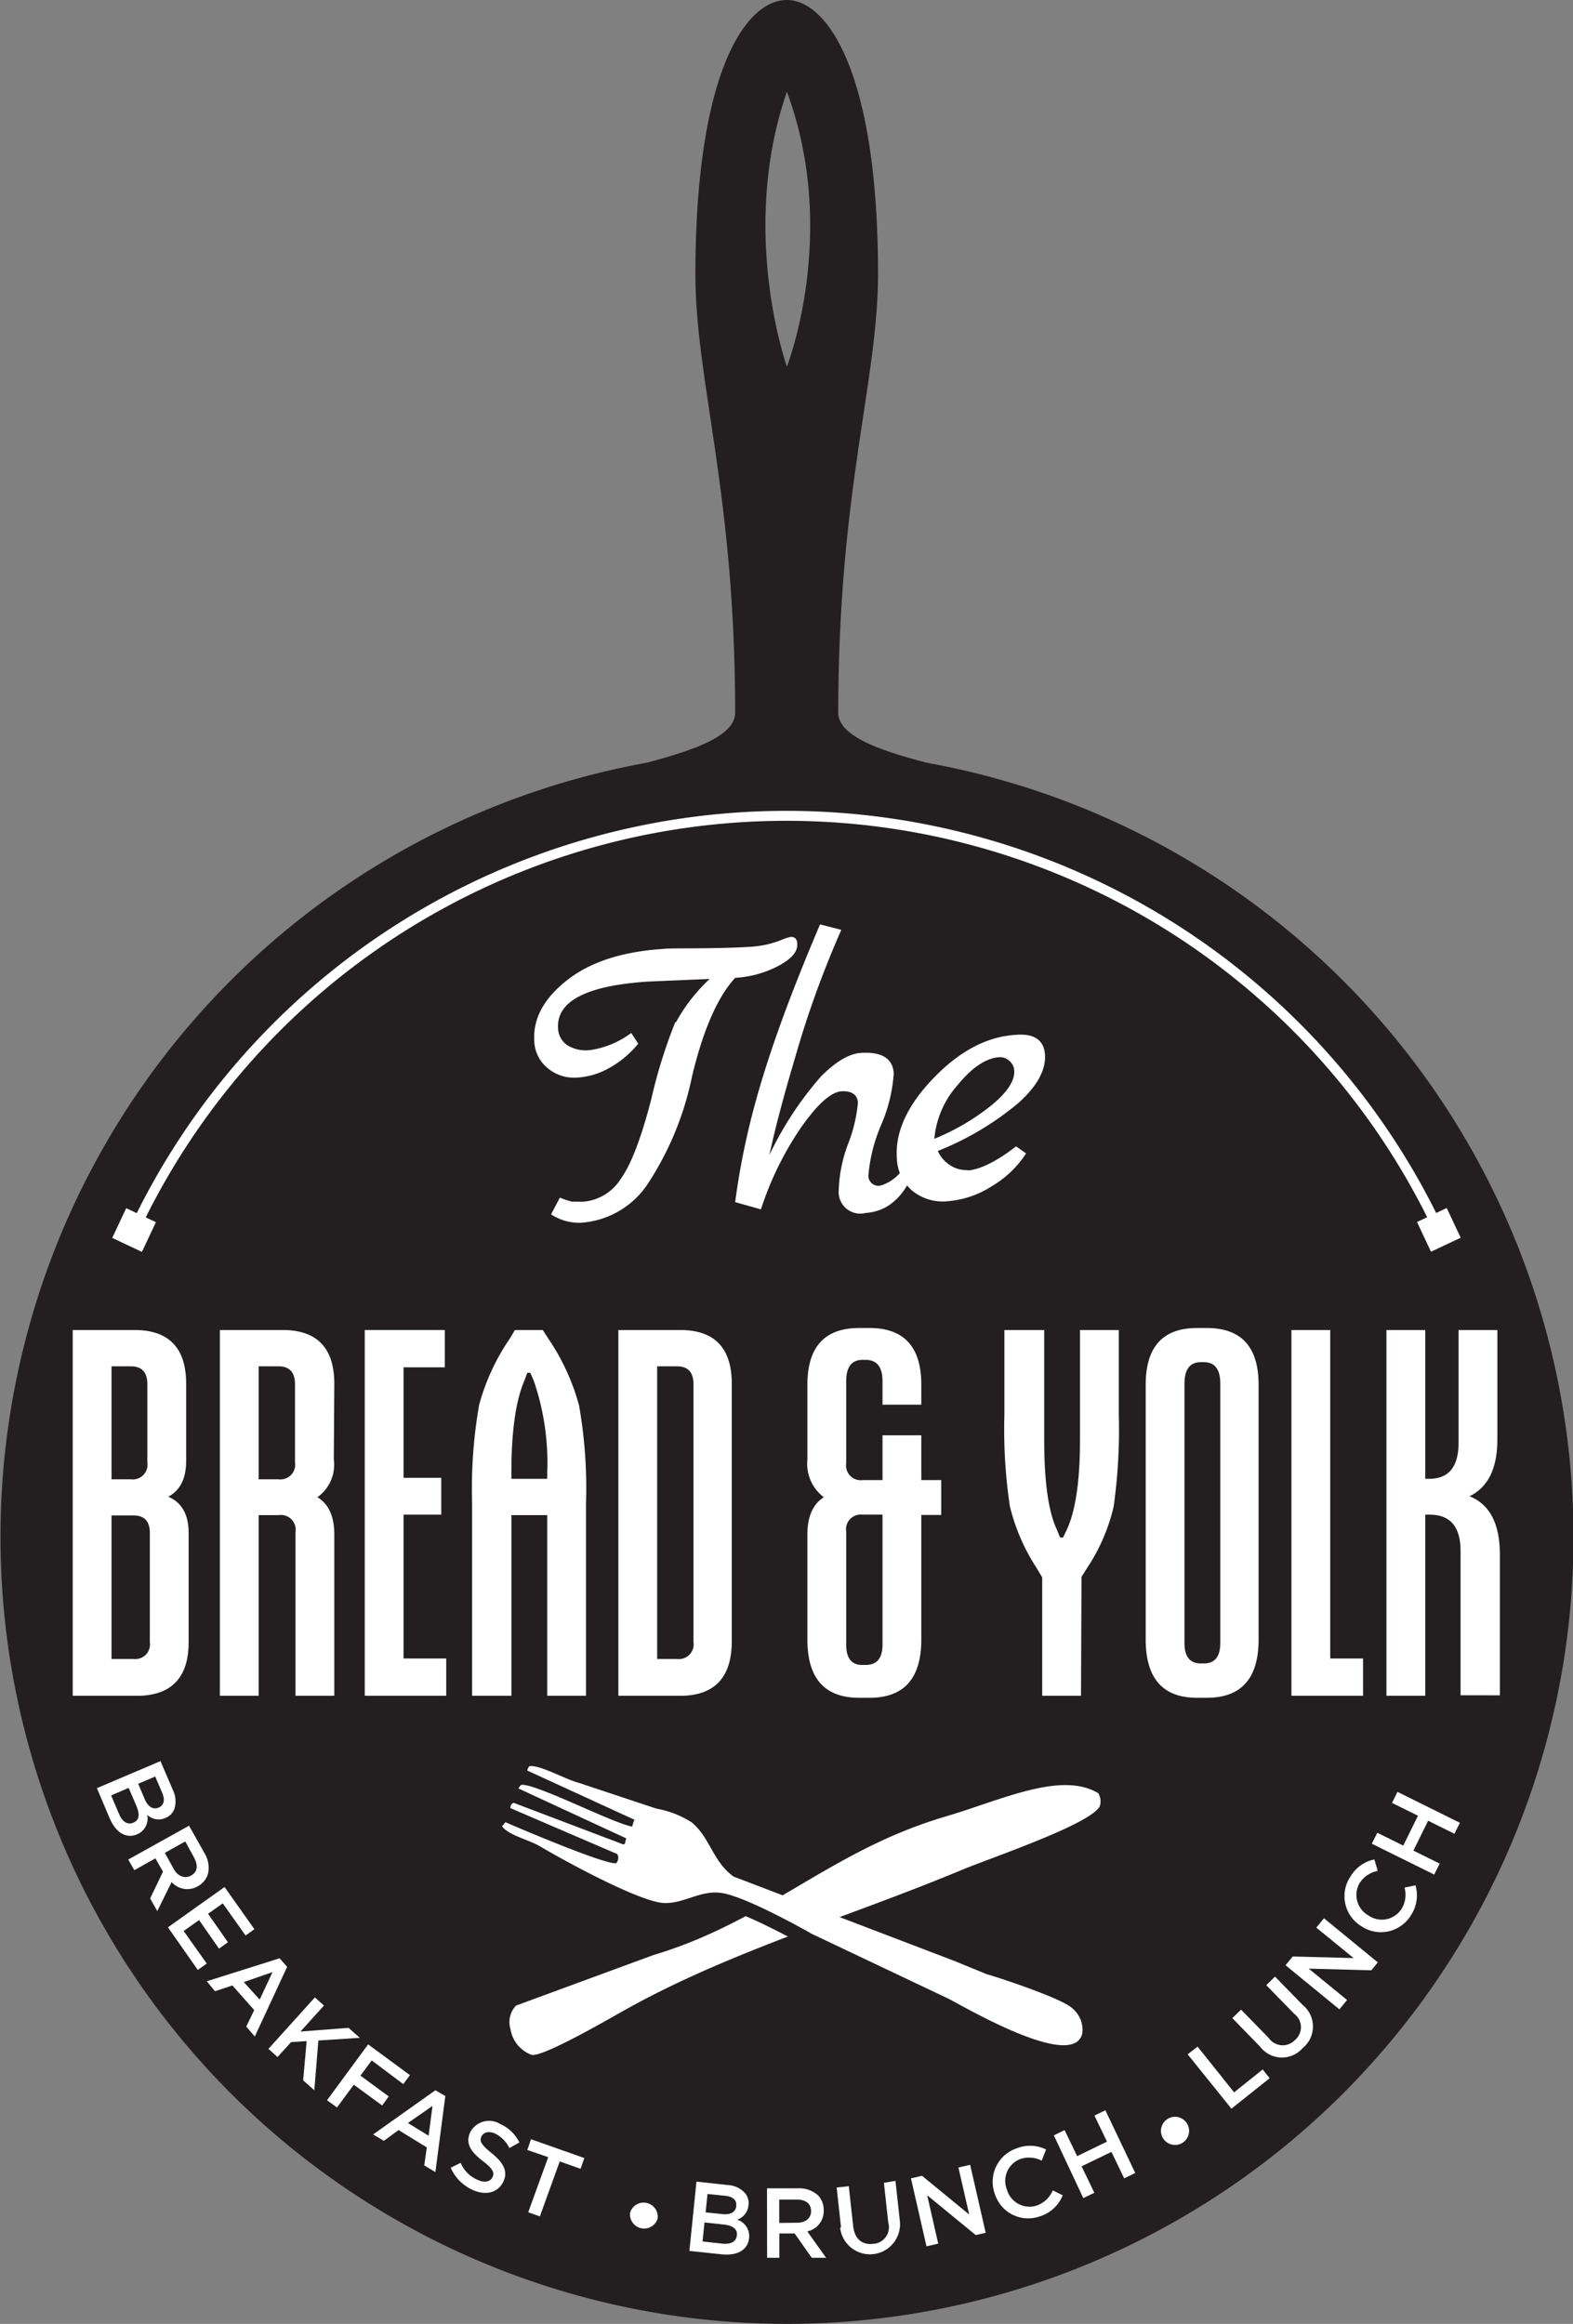 <svg xmlns="http://www.w3.org/2000/svg" viewBox="0 0 158.1 233.47"><rect x="0" y="0" width="158.1" height="233.47" fill="#808080" stroke="none"/><defs><style>.cls-1,.cls-5{fill:#231f20;}.cls-2,.cls-4{fill:#fff;}.cls-3{fill:none;stroke:#fff;}.cls-4,.cls-5{fill-rule:evenodd;}</style></defs><title>Asset 1</title><g id="Layer_2" data-name="Layer 2"><g id="Layer_1-2" data-name="Layer 1"><path class="cls-1" d="M79.05,75.37a79.05,79.05,0,1,1-79,79A79,79,0,0,1,79.05,75.37Z"/><path class="cls-1" d="M64.89,76.67c3.55-1,9-2.41,9-5.06,0-22.17-4-33.27-4-44.12C69.92,7.1,75,0,79.08,0s9.17,7.31,9.17,27.49c0,10.85-4,21.74-4,44.12,0,2.65,5.47,4.09,9,5.06M79.09,9.22c-4.86,14,0,27.62,0,27.62S84.36,23.4,79.09,9.22Z"/><path class="cls-2" d="M67.88,102.67a51.51,51.51,0,0,0-2.42,7.75q-1.5,5.83-3.06,8a4.91,4.91,0,0,1-3.7,2.3,3.33,3.33,0,0,1-.64,0l-.61,0a9.56,9.56,0,0,1-1.18-.4L55.39,122a5.08,5.08,0,0,0,3.06.84,8.76,8.76,0,0,0,6.72-4,31,31,0,0,0,4.39-10.72q1.68-7,4.33-9.88A10.65,10.65,0,0,0,78.31,97c1.26-.69,1.86-1.4,1.82-2.14,0-.51-.25-.76-.65-.73a4.39,4.39,0,0,0-.72.21,9.8,9.8,0,0,1-3.34.78c-1.23.08-2.9.13-5,.15s-3.35,0-3.69.06q-6.25.39-9.75,3.16c-2.33,1.83-3.43,3.88-3.28,6.13a3.65,3.65,0,0,0,1.37,2.71,4.1,4.1,0,0,0,2.94.93,7.47,7.47,0,0,0,3.29-1,10.06,10.06,0,0,0,2.85-2.41l-.71-1.07a9.12,9.12,0,0,1-4.06,1.71A3.59,3.59,0,0,1,57,105a2.17,2.17,0,0,1-.91-1.68q-.26-4.11,9.11-4.71l6.13-.26a17.23,17.23,0,0,0-3.4,4.37"/><path class="cls-2" d="M88.53,119.1A1,1,0,0,1,87.29,118,16.29,16.29,0,0,1,88.57,113a15.73,15.73,0,0,0,1.26-5.15c-.09-1.51-1.2-2.2-3.31-2.07-1.17.08-2.5.86-4,2.36a34.37,34.37,0,0,0-5.19,7.9q.83-3.89,2.6-9.84a98.75,98.75,0,0,1,4.63-12.78l-2.14-.55c-5.48,12.89-7.52,20.36-8.53,27.9l2.59.73a32,32,0,0,1,4-8.18q2.5-3.57,4.09-3.68c1-.06,1.61.32,1.66,1.14a15.14,15.14,0,0,1-1,4.17,14.34,14.34,0,0,0-.93,4.59A2.17,2.17,0,0,0,87,121.86q2.86-.18,4.47-3.29l-1-.75a4.22,4.22,0,0,1-1.93,1.28"/><path class="cls-2" d="M96.26,109c1.45-1.77,2.84-2.7,4.19-2.79a1.38,1.38,0,0,1,1,.37,1.37,1.37,0,0,1,.49,1c.06,1-.7,2.15-2.27,3.45a23.09,23.09,0,0,1-5.76,3.38A9.33,9.33,0,0,1,96.26,109m1,8.55a2.9,2.9,0,0,1-1.71-.45,3.2,3.2,0,0,1-1.29-1.47,29.51,29.51,0,0,0,8.09-4.81q2.82-2.53,2.68-4.85c-.1-1.49-1.09-2.17-3-2-2.86.19-5.59,1.63-8.21,4.35s-3.85,5.39-3.68,8a4.5,4.5,0,0,0,1.54,3.3,4.86,4.86,0,0,0,3.59,1.06,9.61,9.61,0,0,0,4.42-1.51,10.37,10.37,0,0,0,3.44-3.29l-1-.71c-2,1.54-3.65,2.34-4.87,2.42"/><path class="cls-3" d="M144.62,123.57a72.47,72.47,0,0,0-131.14,0"/><rect class="cls-2" x="11.83" y="121.92" width="3.3" height="3.3" transform="translate(-104.06 83.12) rotate(-64.78)"/><rect class="cls-2" x="142.97" y="121.92" width="3.3" height="3.3" transform="translate(-38.87 73.39) rotate(-25.22)"/><path class="cls-2" d="M16.13,176.93l1.24,2.89a2.56,2.56,0,0,1,.15,1.93,1.56,1.56,0,0,1-.89.89h0a1.65,1.65,0,0,1-1.83-.31,1.73,1.73,0,0,1-1,1.95h0c-1.15.49-2.17-.19-2.79-1.63l-1.27-3Zm-2.43,4.48-.77-1.79-1.76.76.8,1.87c.33.77.84,1.11,1.42.87h0C14,182.88,14.08,182.31,13.7,181.41Zm2.27.18c.5-.22.64-.76.33-1.48l-.7-1.63-1.71.73.66,1.55c.31.72.81,1.09,1.4.84Z"/><path class="cls-2" d="M19,183.42l1.53,2.72a2.83,2.83,0,0,1,.38,2.1,2.13,2.13,0,0,1-1,1.25h0a2.1,2.1,0,0,1-2.66-.41L15.81,192l-.72-1.27,1.29-2.69-.76-1.34-2.12,1.19-.61-1.07Zm-1.54,4.34c.43.77,1.11,1,1.73.68h0c.66-.37.75-1,.31-1.83L18.62,185l-2.05,1.15Z"/><path class="cls-2" d="M22.57,189.58l3,4.24-.89.63-2.29-3.23-1.48,1.05,2,2.86-.9.64-2-2.87L18.46,194l2.32,3.27-.9.64-3-4.28Z"/><path class="cls-2" d="M28.1,196.74l.76.86-3.25,7-.86-1,.8-1.65-2.19-2.48-1.75.58-.83-1Zm-2,4.15,1.29-2.76-2.89,1Z"/><path class="cls-2" d="M31.65,200.67l.91.82L30.2,204.1l4.83-.37,1.13,1L32,205l-.41,5-1.12-1,.35-3.94-1.56.1-1.37,1.5-.91-.82Z"/><path class="cls-2" d="M37,205.39l4.2,3.09-.67.9L37.36,207l-1.13,1.53,2.84,2.09-.66.91-2.85-2.09-1.69,2.29-1-.73Z"/><path class="cls-2" d="M43.76,210l1,.58-1,7.64-1.12-.67.26-1.81L40.06,214l-1.48,1.08-1.08-.64Zm-.68,4.57.39-3L41,213.29Z"/><path class="cls-2" d="M45.3,217.78l1-.49A3.2,3.2,0,0,0,48,219c.69.32,1.28.2,1.5-.27v0c.21-.46.07-.82-1-1.64s-1.78-1.7-1.24-2.87v0a2.14,2.14,0,0,1,3-.84,3.91,3.91,0,0,1,1.94,1.86l-1,.57a3.17,3.17,0,0,0-1.42-1.45c-.66-.3-1.19-.14-1.39.28h0c-.23.49,0,.85,1.05,1.7s1.66,1.75,1.17,2.8v0c-.55,1.19-1.82,1.47-3.15.85A4.34,4.34,0,0,1,45.3,217.78Z"/><path class="cls-2" d="M55.1,216.72,53,216l.37-1.08,5.36,1.89-.38,1.08-2.09-.74-2,5.52-1.17-.41Z"/><path class="cls-2" d="M63.33,222.3v0a1.42,1.42,0,0,1,2.77.58v0a1.42,1.42,0,0,1-2.77-.58Z"/><path class="cls-2" d="M119.37,206.39l1-.77,3.67,4.59,2.87-2.3.7.88-3.84,3.06Z"/><path class="cls-2" d="M126.67,205.64l-2.81-2.89.88-.85,2.78,2.85a1.71,1.71,0,0,0,2.65.19,1.68,1.68,0,0,0-.09-2.62l-2.81-2.88.88-.86,2.77,2.84a2.79,2.79,0,0,1,0,4.35A2.75,2.75,0,0,1,126.67,205.64Z"/><path class="cls-2" d="M129.21,197.44l.72-.88,6.12.16-3.75-3.06.77-.94,5.41,4.43-.65.8-6.29-.17,3.85,3.15-.77.94Z"/><path class="cls-2" d="M136.83,193.52h0a3.53,3.53,0,0,1-1.09-5,3.61,3.61,0,0,1,2.4-1.71l.33,1.15a2.81,2.81,0,0,0-1.79,1.18,2.36,2.36,0,0,0,.83,3.28h0a2.36,2.36,0,0,0,3.33-.6,2.71,2.71,0,0,0,.33-2.18l1.1-.23a3.66,3.66,0,0,1-.49,3.06A3.53,3.53,0,0,1,136.83,193.52Z"/><path class="cls-2" d="M137.88,185.23l.55-1.1,2.61,1.29,1.48-3-2.61-1.29.55-1.11,6.27,3.11-.55,1.1-2.64-1.31-1.48,3,2.64,1.31-.55,1.1Z"/><path class="cls-2" d="M116.86,214.76v0a1.41,1.41,0,0,1,2.48-1.36v0a1.41,1.41,0,0,1-2.48,1.36Z"/><path class="cls-2" d="M70,219.18l3.13.34a2.5,2.5,0,0,1,1.75.81,1.54,1.54,0,0,1,.35,1.2v0A1.67,1.67,0,0,1,74.09,223a1.73,1.73,0,0,1,1.2,1.84v0c-.13,1.25-1.23,1.8-2.78,1.64l-3.22-.34Zm4,2.42c.06-.55-.34-.93-1.13-1l-1.76-.18-.19,1.85,1.67.17c.78.09,1.34-.17,1.41-.8Zm-1.25,1.89-1.94-.21-.2,1.91,2,.22c.84.08,1.38-.19,1.45-.82v0C74.14,224,73.71,223.59,72.75,223.49Z"/><path class="cls-2" d="M77.09,219.85h3.12a2.82,2.82,0,0,1,2,.7,2.12,2.12,0,0,1,.58,1.51v0a2.08,2.08,0,0,1-1.65,2.12l1.89,2.65H81.59l-1.72-2.44H78.33v2.44H77.1Zm3,3.46c.88,0,1.43-.46,1.43-1.17v0c0-.75-.54-1.16-1.45-1.16H78.32v2.35Z"/><path class="cls-2" d="M84.53,223.77l-.44-4,1.22-.13.44,4c.14,1.3.89,1.91,2,1.79a1.67,1.67,0,0,0,1.53-2.13l-.44-4L90,219.1l.44,4a3,3,0,1,1-6,.72Z"/><path class="cls-2" d="M91.56,218.85l1.11-.26,4.74,3.89-1.08-4.72,1.18-.27,1.56,6.83-1,.23-4.88-4,1.11,4.86-1.18.27Z"/><path class="cls-2" d="M100,220.44v0a3.54,3.54,0,0,1,2.2-4.61,3.63,3.63,0,0,1,2.94.12l-.44,1.12a2.81,2.81,0,0,0-2.13-.17,2.35,2.35,0,0,0-1.36,3.1h0a2.36,2.36,0,0,0,3,1.58,2.75,2.75,0,0,0,1.6-1.52l1,.49a3.6,3.6,0,0,1-2.27,2.11A3.51,3.51,0,0,1,100,220.44Z"/><path class="cls-2" d="M105.92,214.53,107,214l1.26,2.62,3-1.46L110,212.54l1.1-.53,3,6.3-1.11.54-1.28-2.66-3,1.45,1.28,2.66-1.11.53Z"/><path class="cls-4" d="M110.39,180.16a1.57,1.57,0,0,1,.15,1.29c-.83,1.79-10.91,5.18-13.94,6.44-11.46,4.78-23.54,8.23-34.14,14.24-1.5.84-7.81,4.49-9,4.32a3.28,3.28,0,0,1-2.15-2.59,2.4,2.4,0,0,1,.56-2.37l13.82-5.08C77.11,193,83.42,185.92,95,182.51,100.63,180.85,106.66,177.9,110.39,180.16Z"/><path class="cls-5" d="M50.29,185l.35-.42c1.5.66,10.2,4.36,11.13,4.11a.76.76,0,0,0,.11-.9l-10.75-4.62c0-.14.07-.27.11-.4l.22-.13,11,4.18.16-.1c0-.17.07-.34.11-.51l-10.81-5a.14.14,0,0,1,0-.07l.23-.29c1.23-.29,9.12,3.81,11.17,4.18.07-.23.15-.46.23-.68l-10.8-4.92.19-.43c1-.2,3.6,1.3,5,1.66l7.86,2.61a9.48,9.48,0,0,1,3.55,1.39c1.87,1.57,2.08,3.89,4.19,5.42l22.22,8.48L99,199.8c1.6.46,7.65,2.49,8.62,3.44a2.78,2.78,0,0,1,1,2.57c-.9,3.47-10.49-1.94-13.36-3.49l-13.86-6.55c-2-1.14-6.85-3.74-9-4.11s-3.8,1.08-5.85,1c-2.4-.1-9.86-4.15-12.48-5.69C53,186.3,51,185.87,50.29,185Z"/><path class="cls-4" d="M50.46,183.48l.34-.41c1.5.65,10.2,4.35,11.13,4.11a.77.77,0,0,0,.11-.91l-10.75-4.62c0-.13.07-.27.11-.4l.22-.13,11.05,4.19.16-.1c0-.18.07-.35.11-.52l-10.81-5a.19.19,0,0,0,0-.07c.08-.1.15-.2.23-.29,1.23-.29,9.12,3.8,11.17,4.18.07-.23.15-.46.23-.69L53,177.88c0-.15.12-.29.18-.43,1-.21,3.6,1.3,4.95,1.65l7.86,2.61a9.65,9.65,0,0,1,3.55,1.39c1.87,1.58,2.08,3.9,4.19,5.43L95.9,197l3.25,1.33c1.6.46,7.65,2.48,8.62,3.43a2.79,2.79,0,0,1,1,2.57c-.9,3.48-10.49-1.93-13.36-3.49L81.6,194.29c-2-1.14-6.85-3.74-9-4.1s-3.81,1.07-5.86,1c-2.4-.1-9.86-4.15-12.47-5.7C53.13,184.82,51.12,184.39,50.46,183.48Z"/><path class="cls-2" d="M13.76,170.37H7.31V133.62h6.2c3.46,0,5.2,1.8,5.2,5.4v7.75q0,2.65-1.8,3.6c1.36.57,2.05,1.79,2.05,3.65v10.85C19,168.54,17.22,170.37,13.76,170.37Zm-2.55-33.1v11.35h1.95a1.48,1.48,0,0,0,1.65-1.7v-7.85q0-1.8-1.65-1.8Zm0,29.4h2.2a1.48,1.48,0,0,0,1.65-1.7V154c0-1.16-.55-1.75-1.65-1.75h-2.2Z"/><path class="cls-2" d="M28,152.22H26v18.15h-3.9V133.62h6.3c3.46,0,5.2,1.8,5.2,5.4l-.05,7.6a4,4,0,0,1-1.65,3.8c1.13.67,1.7,1.92,1.7,3.75v16.2h-3.9V153.92A1.48,1.48,0,0,0,28,152.22ZM26,137.27v11.35H28a1.48,1.48,0,0,0,1.65-1.7v-7.85q0-1.8-1.65-1.8Z"/><path class="cls-2" d="M44.85,166.62v3.75H36.66V133.62h8.05v3.75H40.56v11.1h3.79v3.7H40.56v14.45Z"/><path class="cls-2" d="M55,170.37V152.22H51.4v18.15H47.45v-19.3a49.34,49.34,0,0,1,.7-9.9,21.91,21.91,0,0,1,3.1-6.7l.5-.85h2.8l.55.85a22.33,22.33,0,0,1,3.1,6.73,48.11,48.11,0,0,1,.7,9.87v19.3Zm-3.6-22.45v.65H55v-.65a25.31,25.31,0,0,0-1.35-9.2l-.35-.8H53l-.3.8C51.84,140.72,51.4,143.79,51.4,147.92Z"/><path class="cls-2" d="M62.15,170.37V133.62h6.2q5.2,0,5.2,5.4v25.85q0,5.5-5.2,5.5Zm3.9-3.7h2a1.48,1.48,0,0,0,1.65-1.7v-25.9q0-1.8-1.65-1.8h-2Z"/><path class="cls-2" d="M92.6,164.72q0,5.85-5.2,5.85H86.35c-3.46,0-5.2-1.95-5.2-5.85V154.17q0-2.7,1.65-3.75a4.22,4.22,0,0,1-1.65-3.8v-7.5c0-3.8,1.74-5.7,5.2-5.7H87.4q5.2,0,5.2,5.7v2H88.7v-2.35c0-1.43-.56-2.15-1.7-2.15h-.3c-1.1,0-1.65.72-1.65,2.15V147a1.48,1.48,0,0,0,1.65,1.7h2v-4.5h3.9v4.5h2v3.5h-2ZM87,167.27c1.14,0,1.7-.68,1.7-2.05V152.17h-2a1.48,1.48,0,0,0-1.65,1.7v11.35c0,1.37.54,2.05,1.6,2.05Z"/><path class="cls-2" d="M108.65,170.37h-3.9v-11.9l-.6-1a19.94,19.94,0,0,1-2.65-6.15,52.19,52.19,0,0,1-.55-9.2v-8.5h4v11q0,6.3,1.25,9l.35.85h.3l.4-.85q1.3-2.85,1.3-9v-11h3.9v8.5a55.59,55.59,0,0,1-.52,9.25,18.79,18.79,0,0,1-2.63,6.1l-.6.95Z"/><path class="cls-2" d="M120.3,170.57q-5.14,0-5.15-5.85v-25.6q0-5.7,5.15-5.7h1q5.2,0,5.2,5.7v25.6q0,5.85-5.2,5.85Zm.4-3.45h.3c1.1,0,1.65-.68,1.65-2.05V139c0-1.43-.55-2.15-1.65-2.15h-.3c-1.1,0-1.65.72-1.65,2.15v26.1C119.05,166.44,119.6,167.12,120.7,167.12Z"/><path class="cls-2" d="M137,170.37h-7.2V133.62h3.9v33H137Z"/><path class="cls-2" d="M143.7,152.17h-.45v18.2h-3.9V133.62h3.9v14.95h.4q3,0,2.95-3.75v-11.2h3.9v11q0,4.35-2.8,5.7,3,1.2,3.05,5.7v14.3H146.8V155.82Q146.8,152.17,143.7,152.17Z"/></g></g></svg>